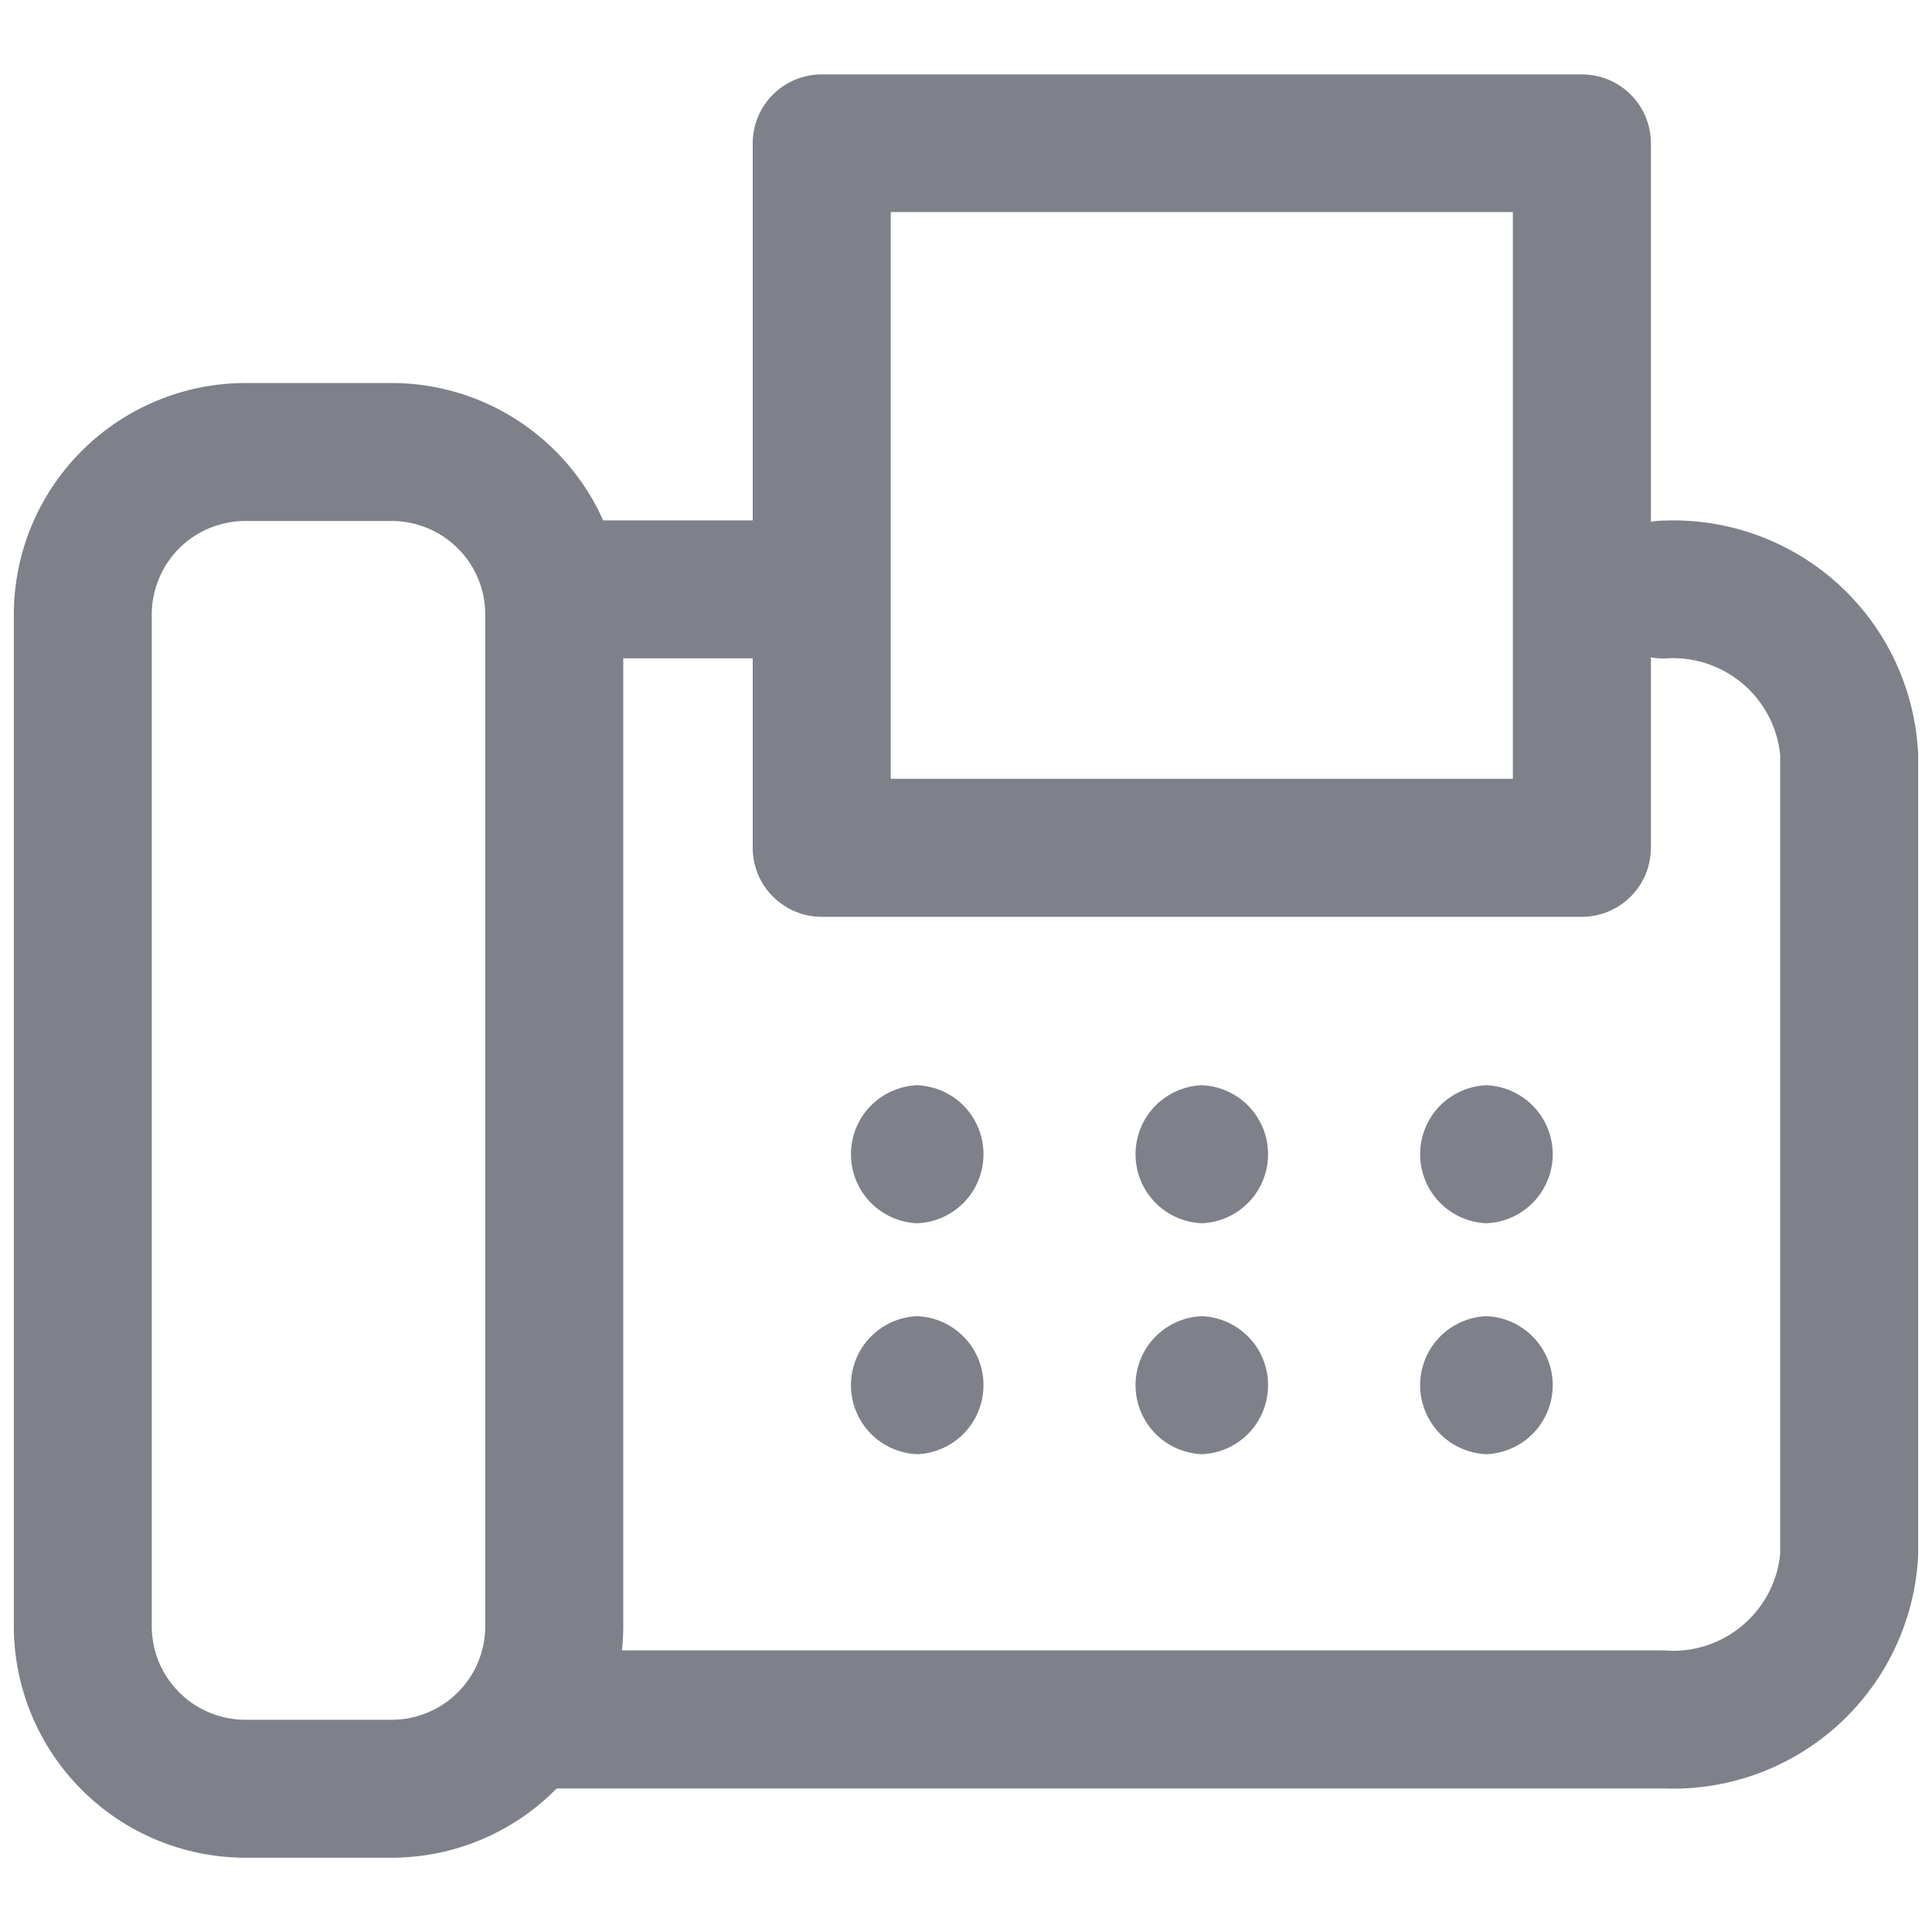<svg width="20" height="20" viewBox="0 0 20 20" fill="none" xmlns="http://www.w3.org/2000/svg">
<g clip-path="url(#clip0_3080_86917)">
<g clip-path="url(#clip1_3080_86917)">
<path d="M17.224 18.514H5.739C5.549 18.514 5.368 18.439 5.234 18.305C5.1 18.171 5.025 17.989 5.025 17.799C5.025 17.61 5.1 17.428 5.234 17.294C5.368 17.16 5.549 17.085 5.739 17.085H17.224C17.515 17.11 17.804 17.02 18.029 16.834C18.255 16.648 18.398 16.381 18.428 16.091V7.811C18.398 7.521 18.254 7.254 18.029 7.068C17.804 6.883 17.515 6.792 17.224 6.817C17.035 6.817 16.853 6.742 16.72 6.608C16.585 6.474 16.51 6.292 16.51 6.103C16.51 5.913 16.585 5.732 16.72 5.598C16.853 5.464 17.035 5.389 17.224 5.389C17.894 5.363 18.547 5.603 19.041 6.057C19.534 6.511 19.827 7.141 19.857 7.811V16.09C19.828 16.76 19.534 17.391 19.041 17.845C18.547 18.299 17.895 18.54 17.224 18.514Z" fill="#7E8189"/>
<path d="M8.303 6.815H5.739C5.549 6.815 5.368 6.74 5.234 6.606C5.1 6.472 5.025 6.29 5.025 6.101C5.025 5.912 5.1 5.73 5.234 5.596C5.368 5.462 5.549 5.387 5.739 5.387H8.303C8.492 5.387 8.674 5.462 8.808 5.596C8.942 5.73 9.017 5.912 9.017 6.101C9.017 6.29 8.942 6.472 8.808 6.606C8.674 6.74 8.492 6.815 8.303 6.815Z" fill="#7E8189"/>
<path d="M4.057 19.231H2.538C1.903 19.23 1.295 18.977 0.846 18.528C0.397 18.079 0.144 17.471 0.143 16.836V6.359C0.144 5.724 0.397 5.116 0.846 4.668C1.295 4.219 1.903 3.966 2.538 3.965H4.057C4.692 3.966 5.3 4.219 5.749 4.668C6.198 5.116 6.45 5.724 6.452 6.359V16.836C6.451 17.471 6.198 18.079 5.749 18.528C5.3 18.977 4.692 19.23 4.057 19.231ZM2.538 5.393C2.282 5.394 2.036 5.495 1.855 5.676C1.674 5.857 1.572 6.103 1.571 6.359V16.836C1.572 17.093 1.673 17.338 1.855 17.519C2.036 17.701 2.281 17.802 2.538 17.803H4.057C4.313 17.802 4.559 17.7 4.74 17.519C4.921 17.338 5.023 17.093 5.023 16.836V6.359C5.023 6.103 4.921 5.858 4.74 5.677C4.559 5.496 4.313 5.394 4.057 5.393H2.538Z" fill="#7E8189"/>
<path d="M16.375 9.491H8.506C8.317 9.491 8.135 9.415 8.001 9.281C7.867 9.148 7.792 8.966 7.792 8.776V1.484C7.792 1.294 7.867 1.113 8.001 0.979C8.135 0.845 8.317 0.77 8.506 0.77H16.375C16.565 0.77 16.747 0.845 16.881 0.979C17.015 1.113 17.09 1.294 17.09 1.484V8.776C17.09 8.966 17.015 9.148 16.881 9.281C16.747 9.415 16.565 9.491 16.375 9.491ZM9.221 8.062H15.661V2.195H9.221V8.062Z" fill="#7E8189"/>
<path d="M9.495 12.663C9.679 12.656 9.854 12.577 9.982 12.444C10.11 12.311 10.181 12.133 10.181 11.949C10.181 11.764 10.11 11.586 9.982 11.453C9.854 11.32 9.679 11.242 9.495 11.234C9.31 11.242 9.136 11.32 9.008 11.453C8.88 11.586 8.809 11.764 8.809 11.949C8.809 12.133 8.88 12.311 9.008 12.444C9.136 12.577 9.31 12.656 9.495 12.663Z" fill="#7E8189"/>
<path d="M12.441 12.663C12.626 12.656 12.8 12.577 12.928 12.444C13.056 12.311 13.127 12.133 13.127 11.949C13.127 11.764 13.056 11.586 12.928 11.453C12.8 11.32 12.626 11.242 12.441 11.234C12.257 11.242 12.082 11.32 11.954 11.453C11.826 11.586 11.755 11.764 11.755 11.949C11.755 12.133 11.826 12.311 11.954 12.444C12.082 12.577 12.257 12.656 12.441 12.663Z" fill="#7E8189"/>
<path d="M15.387 12.663C15.572 12.656 15.746 12.577 15.874 12.444C16.002 12.311 16.074 12.133 16.074 11.949C16.074 11.764 16.002 11.586 15.874 11.453C15.746 11.32 15.572 11.242 15.387 11.234C15.203 11.242 15.028 11.32 14.9 11.453C14.773 11.586 14.701 11.764 14.701 11.949C14.701 12.133 14.773 12.311 14.9 12.444C15.028 12.577 15.203 12.656 15.387 12.663Z" fill="#7E8189"/>
<path d="M9.495 15.054C9.679 15.046 9.854 14.968 9.982 14.835C10.11 14.701 10.181 14.524 10.181 14.339C10.181 14.155 10.11 13.977 9.982 13.844C9.854 13.711 9.679 13.632 9.495 13.625C9.31 13.632 9.136 13.711 9.008 13.844C8.88 13.977 8.809 14.155 8.809 14.339C8.809 14.524 8.88 14.701 9.008 14.835C9.136 14.968 9.31 15.046 9.495 15.054Z" fill="#7E8189"/>
<path d="M12.441 15.054C12.626 15.046 12.8 14.968 12.928 14.835C13.056 14.701 13.127 14.524 13.127 14.339C13.127 14.155 13.056 13.977 12.928 13.844C12.8 13.711 12.626 13.632 12.441 13.625C12.257 13.632 12.082 13.711 11.954 13.844C11.826 13.977 11.755 14.155 11.755 14.339C11.755 14.524 11.826 14.701 11.954 14.835C12.082 14.968 12.257 15.046 12.441 15.054Z" fill="#7E8189"/>
<path d="M15.387 15.054C15.572 15.046 15.746 14.968 15.874 14.835C16.002 14.701 16.074 14.524 16.074 14.339C16.074 14.155 16.002 13.977 15.874 13.844C15.746 13.711 15.572 13.632 15.387 13.625C15.203 13.632 15.028 13.711 14.9 13.844C14.773 13.977 14.701 14.155 14.701 14.339C14.701 14.524 14.773 14.701 14.9 14.835C15.028 14.968 15.203 15.046 15.387 15.054Z" fill="#7E8189"/>
</g>
</g>
<defs>
<clipPath id="clip0_3080_86917">
<rect width="20" height="20" fill="white"/>
</clipPath>
<clipPath id="clip1_3080_86917">
<rect width="20" height="20" fill="white"/>
</clipPath>
</defs>
</svg>
